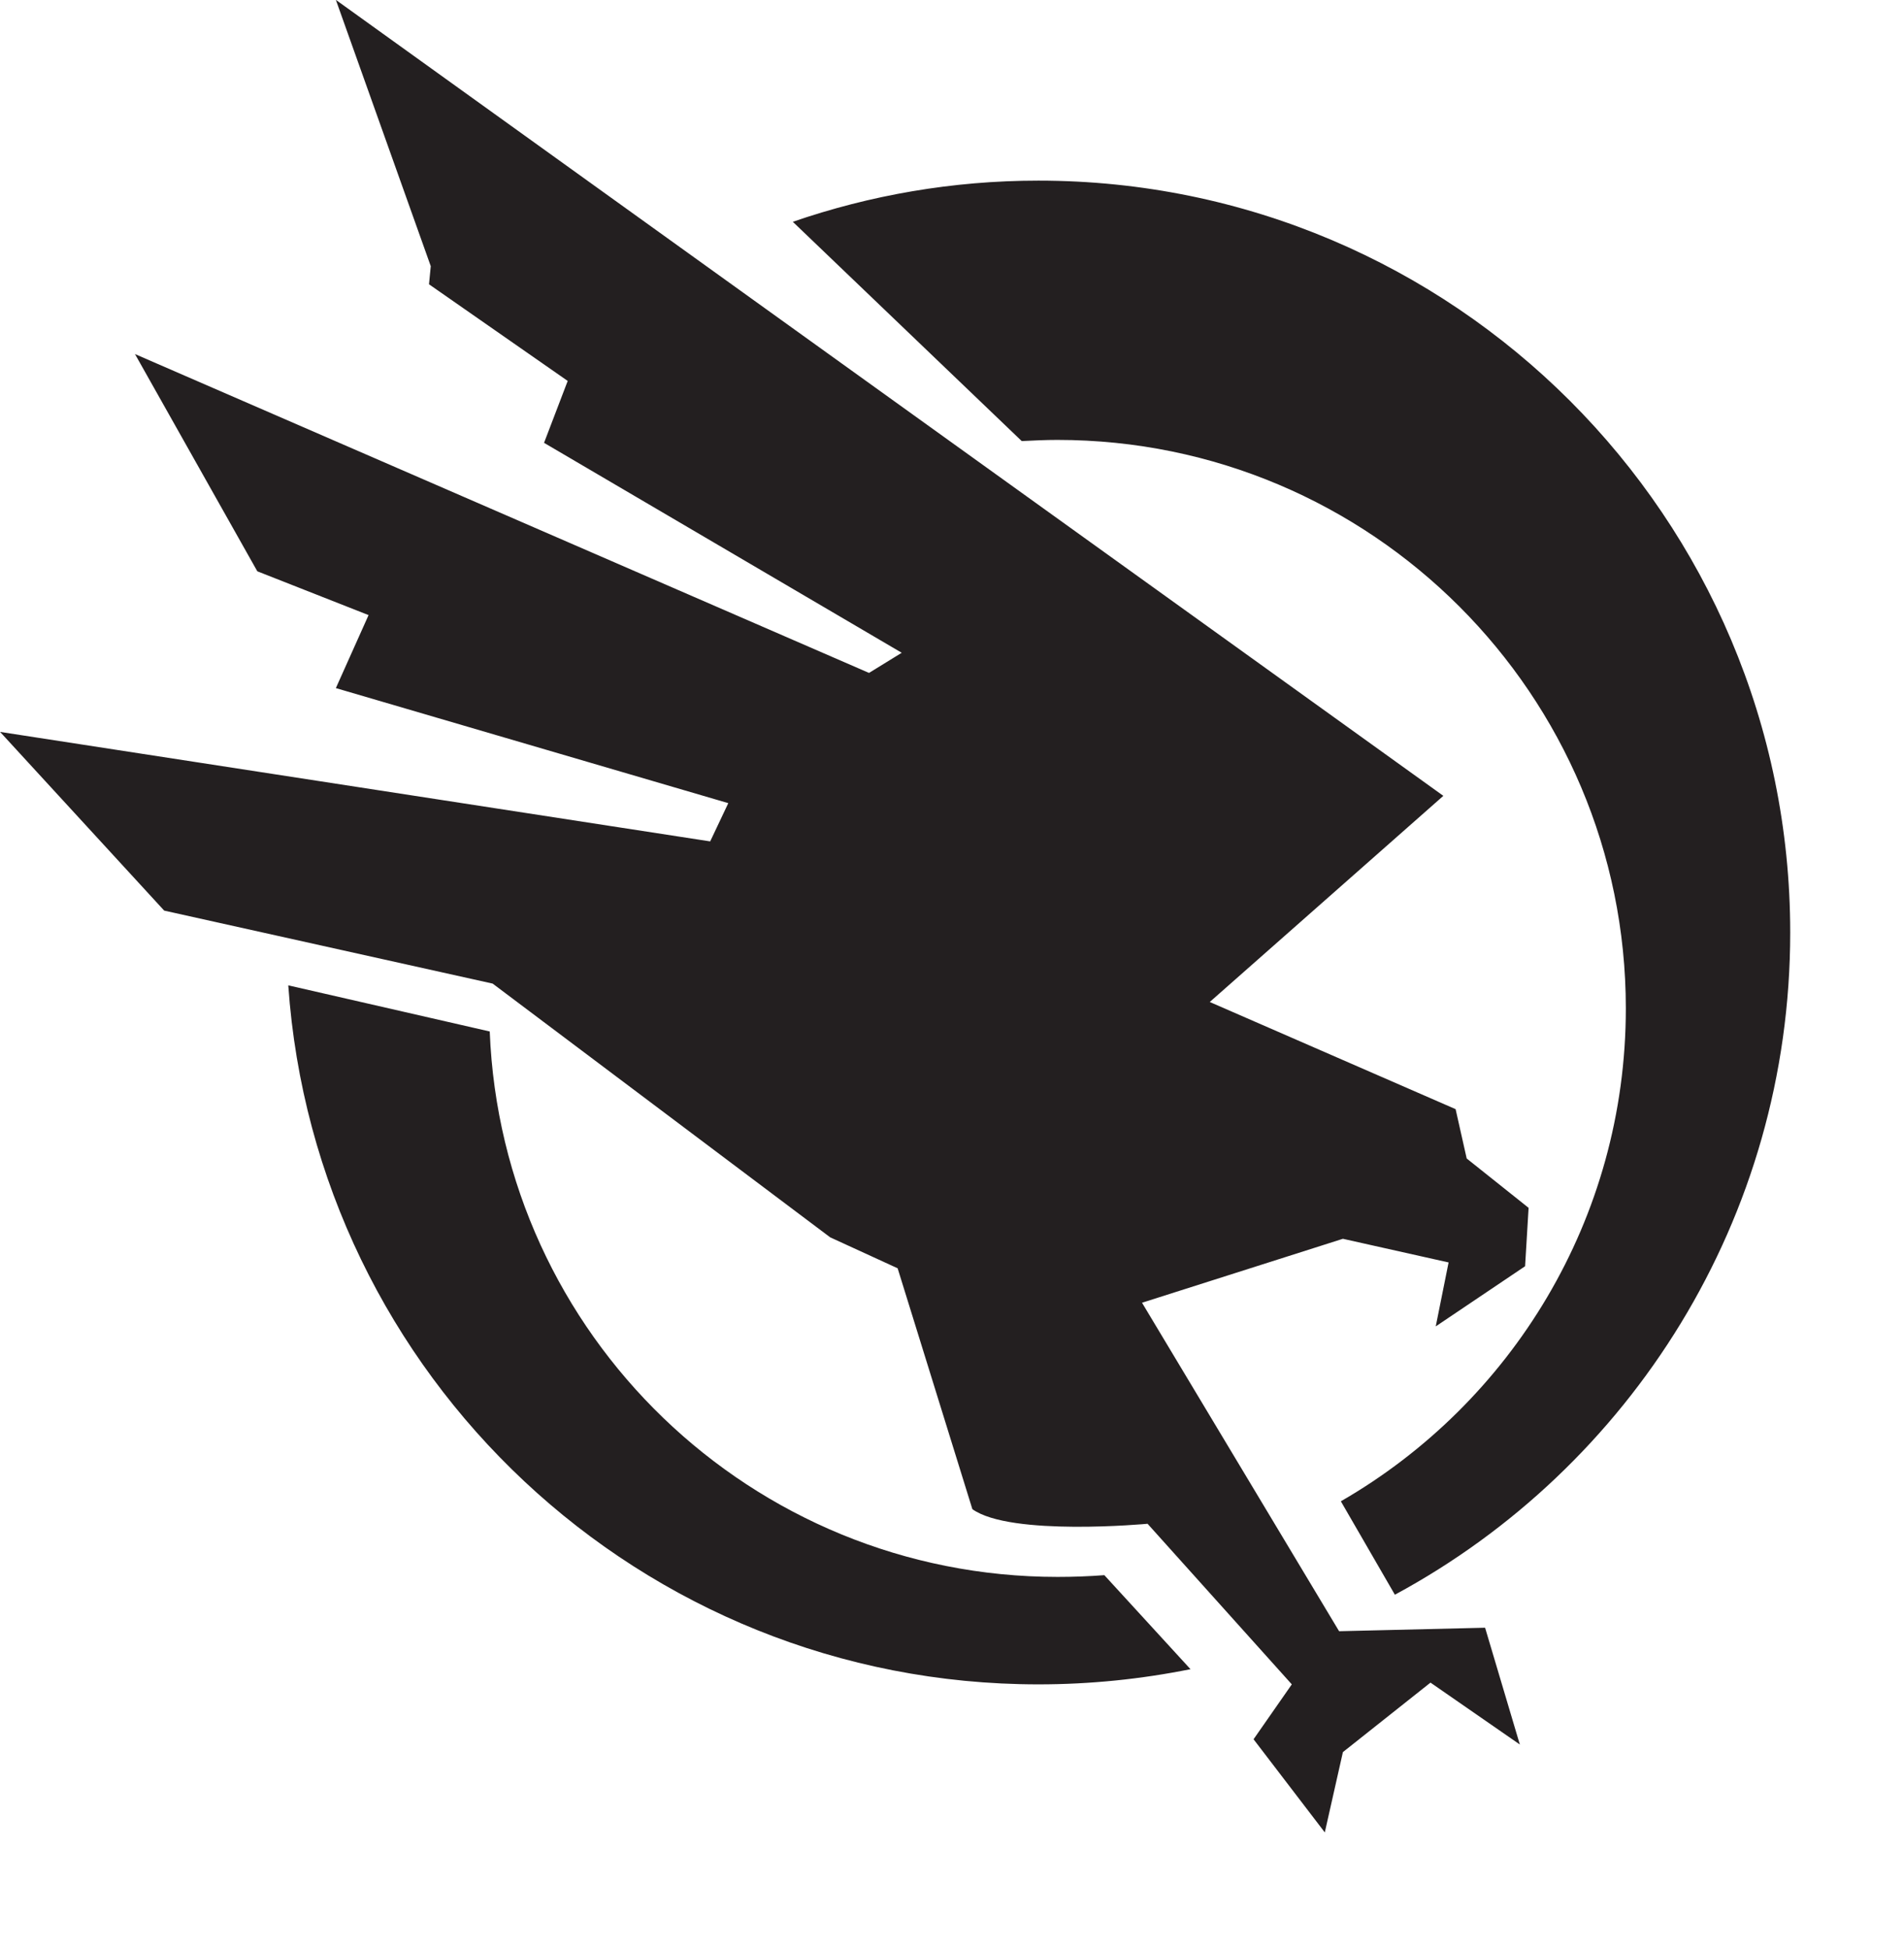 <?xml version="1.0" encoding="utf-8"?>
<!-- Generator: Adobe Illustrator 26.0.0, SVG Export Plug-In . SVG Version: 6.00 Build 0)  -->
<svg version="1.1"
	 id="Layer_1" xmlns:cc="http://creativecommons.org/ns#" xmlns:dc="http://purl.org/dc/elements/1.1/" xmlns:inkscape="http://www.inkscape.org/namespaces/inkscape" xmlns:ns1="http://sozi.baierouge.fr" xmlns:rdf="http://www.w3.org/1999/02/22-rdf-syntax-ns#" xmlns:sodipodi="http://sodipodi.sourceforge.net/DTD/sodipodi-0.dtd"
	 xmlns="http://www.w3.org/2000/svg" xmlns:xlink="http://www.w3.org/1999/xlink" x="0px" y="0px" viewBox="0 0 652.1 667.4"
	 style="enable-background:new 0 0 652.1 667.4;" xml:space="preserve">
<style type="text/css">
	.st0{fill:#231F20;}
</style>
<g transform="translate(88.03 -249.84)">
	<path class="st0" d="M27,249.8l32.5,91.2l-0.6,6.2l47.5,33.1l-8.1,21.2l122.5,71.9l-11.2,6.9L-41.8,371.1l41.9,74.4l38.1,15
		l-11.2,25l134.4,39.4l-6.2,13.1L-88,500.5l56.2,61.2l112.5,25l115.6,86.9l23.1,10.6l25.6,82.5c13.1,9.4,60,5,60,5l49.4,55
		l-13.1,18.8l24.4,31.9l6.2-27.5l30-23.8l30.6,21.2l-11.9-40l-50,1.2l-67.5-112.5l68.8-21.9l36.2,8.1l-4.4,21.9l30.6-20.6l1.2-20
		l-21.2-16.9l-3.8-16.9L326.3,593l80-70.6L27,249.8L27,249.8z M267.6,311.7c-29.4,0-57.7,5-84.1,14.1l78.4,75.1
		c4-0.2,8.1-0.4,12.2-0.4c107.5,0,194.7,87.2,194.7,194.7c0,72.2-39.3,135.2-97.6,168.8l18.5,32c80.6-43.5,135.4-128.8,135.4-226.8
		C525.1,427,409.8,311.7,267.6,311.7L267.6,311.7z M10.7,587.3C20,721.1,131.4,826.7,267.6,826.7c17.8,0,35.2-1.8,52.1-5.2
		l-29.5-32.2c-5.3,0.4-10.6,0.6-16,0.6c-104.9,0-190.4-82.9-194.5-186.8L10.7,587.3L10.7,587.3z"/>
</g>
</svg>
